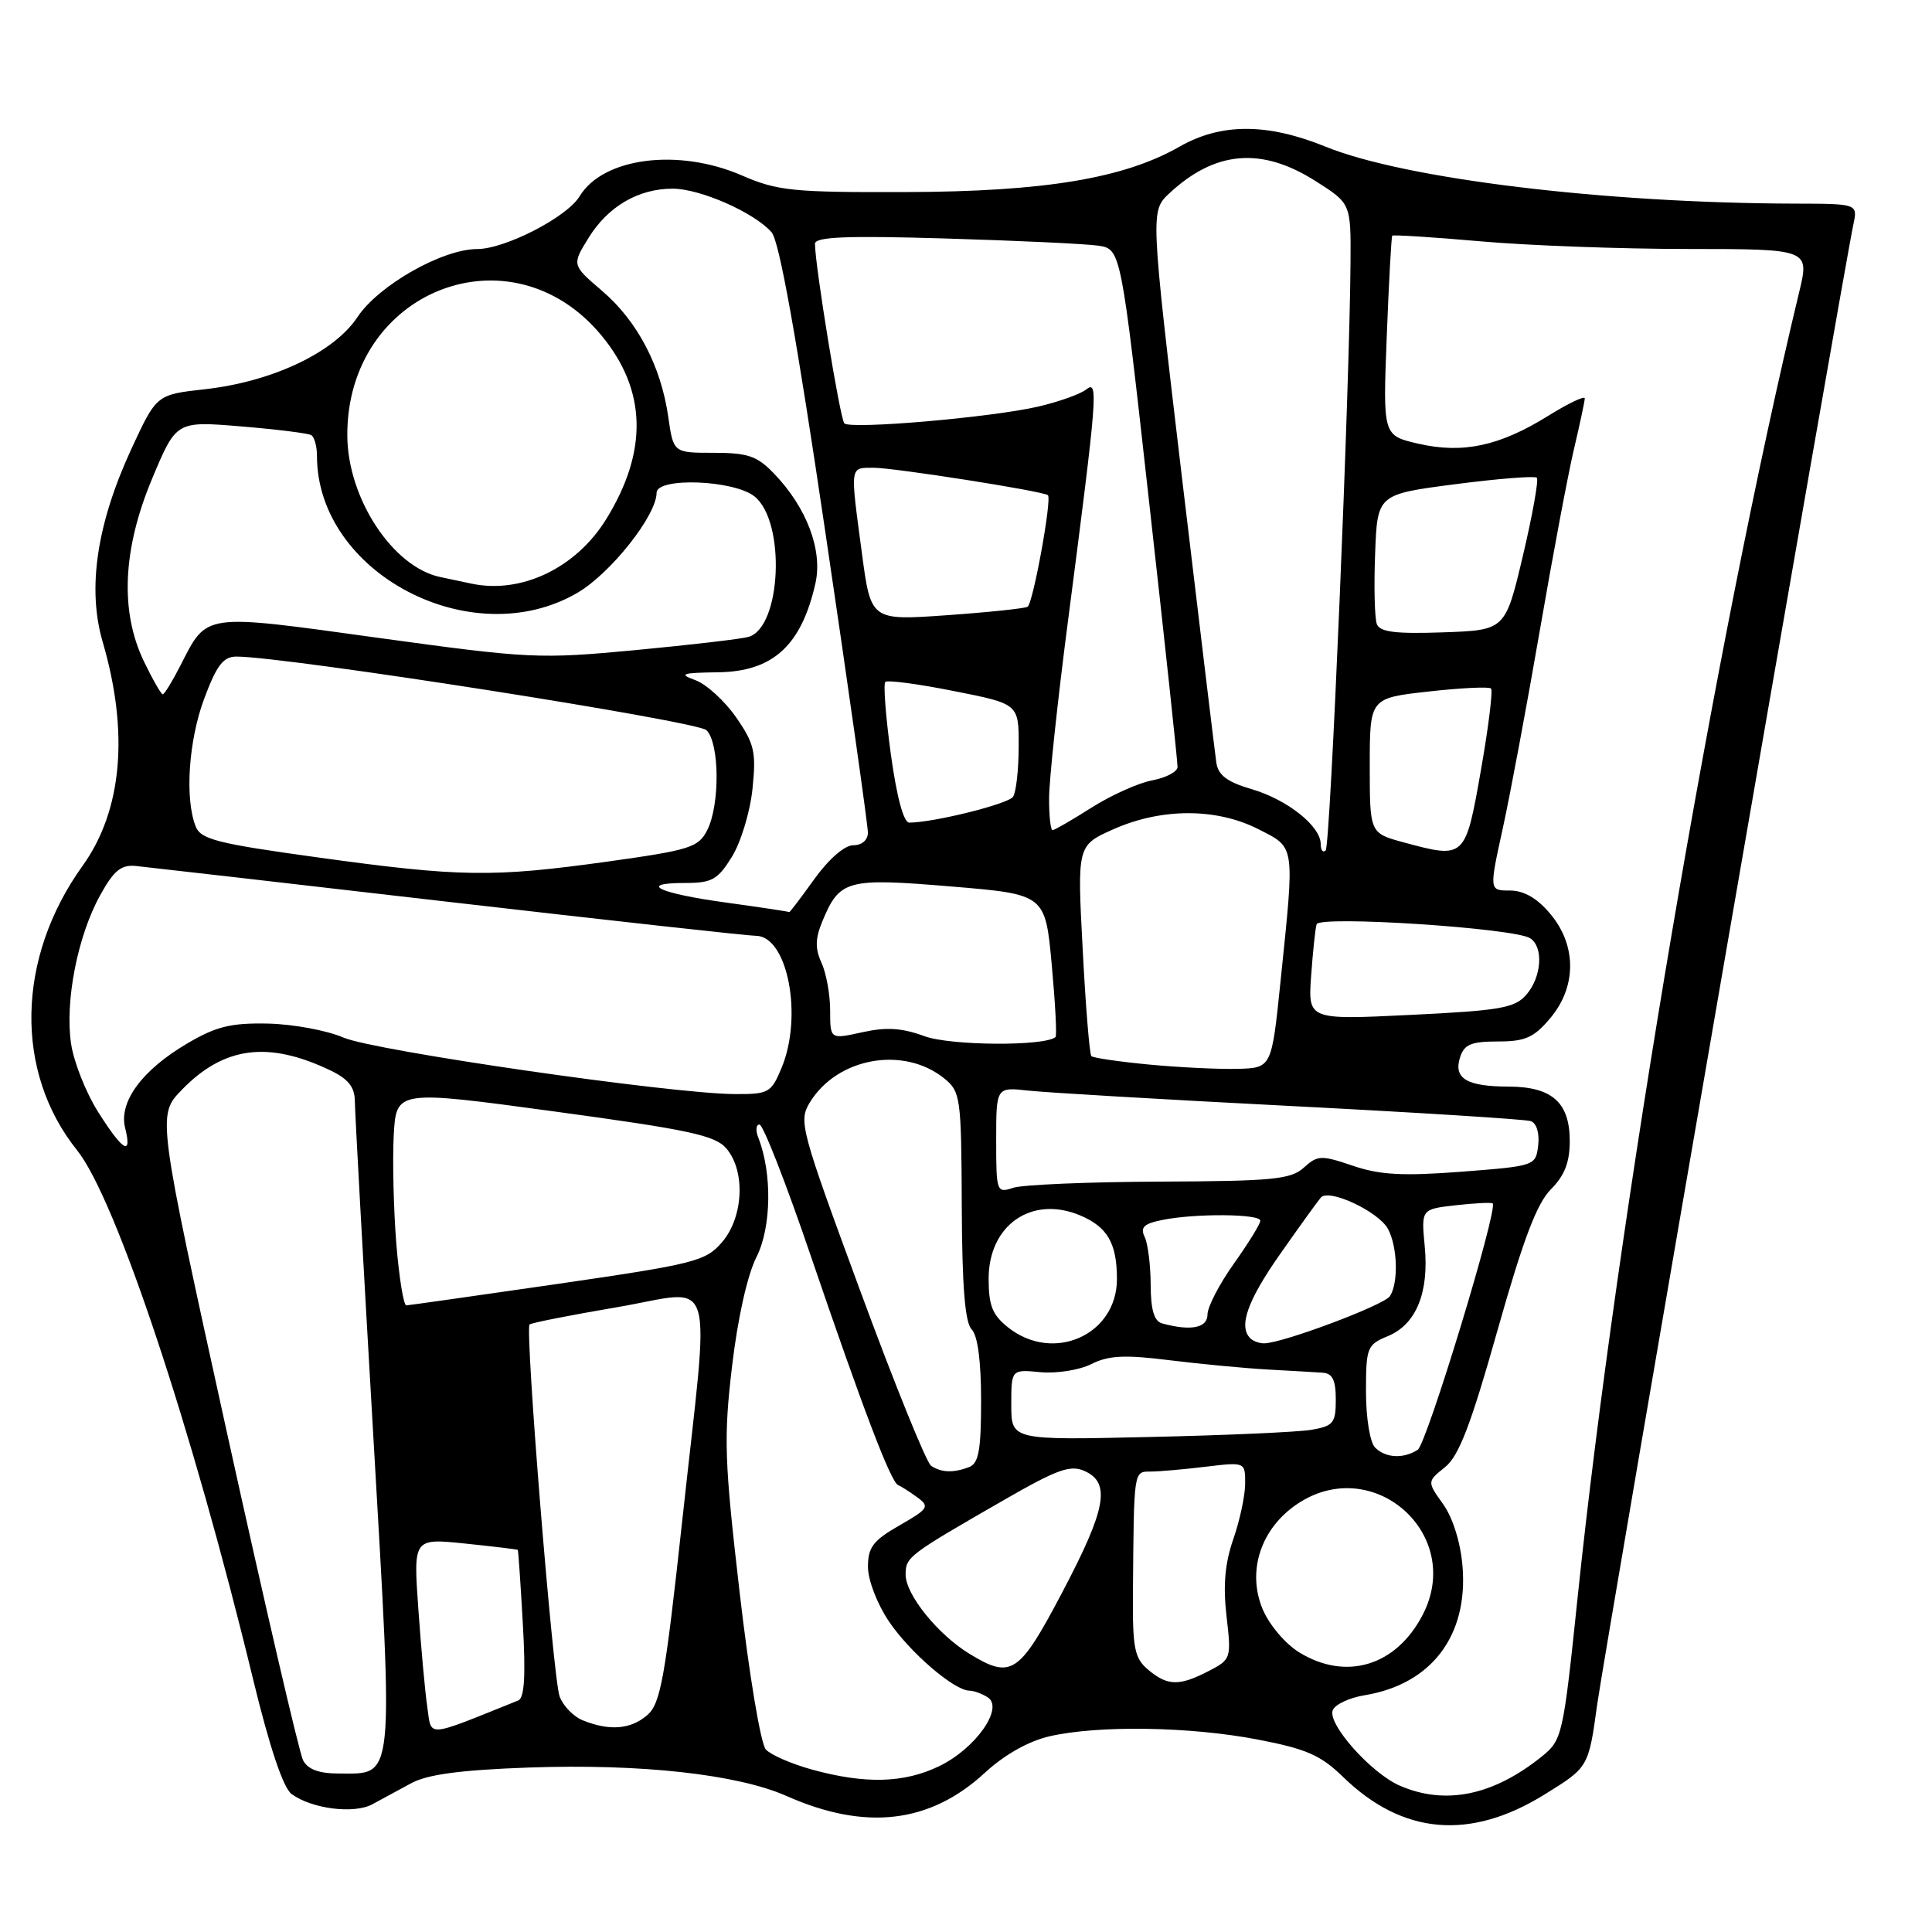<?xml version="1.0" encoding="UTF-8" standalone="no"?>
<!DOCTYPE svg PUBLIC "-//W3C//DTD SVG 1.1//EN" "http://www.w3.org/Graphics/SVG/1.1/DTD/svg11.dtd" >
<svg xmlns="http://www.w3.org/2000/svg" xmlns:xlink="http://www.w3.org/1999/xlink" version="1.1" viewBox="0 0 256 256">
 <g >
 <path fill="currentColor"
d=" M 204.71 237.75 C 210.49 234.17 210.49 234.17 211.64 225.83 C 212.68 218.35 244.17 36.41 245.58 29.75 C 246.16 27.00 246.16 27.00 237.83 26.98 C 212.63 26.92 186.16 23.71 175.66 19.44 C 167.90 16.29 161.79 16.29 156.28 19.44 C 148.91 23.65 138.34 25.40 120.00 25.45 C 105.03 25.50 103.02 25.29 98.31 23.25 C 89.89 19.59 79.91 20.87 76.80 26.01 C 75.14 28.77 66.92 33.00 63.23 33.00 C 58.62 33.00 50.15 37.81 47.37 42.01 C 44.26 46.71 36.08 50.58 27.12 51.58 C 20.74 52.29 20.74 52.29 17.41 59.48 C 12.81 69.44 11.54 78.00 13.61 85.07 C 17.12 97.09 16.19 107.42 10.94 114.73 C 2.17 126.94 1.88 142.02 10.21 152.41 C 15.35 158.82 25.48 189.24 33.53 222.49 C 35.72 231.51 37.53 236.92 38.64 237.72 C 41.31 239.68 46.90 240.39 49.33 239.08 C 50.52 238.43 52.85 237.17 54.50 236.28 C 56.64 235.12 61.04 234.53 70.00 234.21 C 84.92 233.68 97.74 235.10 104.25 237.99 C 114.68 242.61 123.21 241.62 130.48 234.92 C 133.09 232.51 136.26 230.72 139.06 230.07 C 145.49 228.59 157.64 228.77 166.61 230.49 C 173.08 231.73 174.99 232.56 177.95 235.44 C 185.85 243.13 194.80 243.91 204.71 237.75 Z  M 185.48 236.61 C 181.67 234.95 175.89 228.45 176.59 226.62 C 176.88 225.86 178.78 224.96 180.81 224.63 C 189.67 223.18 194.56 216.74 193.79 207.52 C 193.53 204.39 192.51 201.12 191.23 199.32 C 189.09 196.32 189.09 196.32 191.47 194.41 C 193.31 192.93 194.89 188.82 198.42 176.30 C 201.82 164.26 203.64 159.46 205.50 157.59 C 207.31 155.78 208.00 154.02 208.00 151.20 C 208.00 146.09 205.66 144.00 199.92 143.98 C 194.35 143.97 192.58 142.91 193.46 140.12 C 194.01 138.39 194.93 138.00 198.48 138.00 C 202.10 138.00 203.25 137.49 205.41 134.92 C 208.93 130.75 208.93 125.25 205.41 121.08 C 203.68 119.01 201.92 118.00 200.07 118.00 C 197.32 118.00 197.32 118.00 199.13 109.75 C 200.12 105.21 202.33 93.40 204.04 83.50 C 205.75 73.60 207.78 62.80 208.56 59.50 C 209.34 56.20 209.98 53.18 209.99 52.79 C 209.99 52.40 207.80 53.45 205.11 55.12 C 198.69 59.11 193.82 60.15 187.93 58.79 C 183.24 57.71 183.24 57.71 183.75 44.61 C 184.03 37.40 184.36 31.38 184.48 31.23 C 184.60 31.09 189.83 31.42 196.10 31.97 C 202.37 32.53 214.76 32.99 223.64 32.99 C 239.78 33.00 239.78 33.00 238.39 38.75 C 227.32 84.74 214.28 161.51 209.06 211.50 C 207.13 230.04 207.01 230.55 204.29 232.75 C 197.85 237.93 191.51 239.23 185.48 236.61 Z  M 107.60 234.48 C 104.91 233.74 102.15 232.54 101.48 231.82 C 100.80 231.08 99.26 221.87 98.01 211.04 C 95.98 193.51 95.88 190.55 97.00 181.04 C 97.75 174.68 99.03 168.94 100.24 166.56 C 102.22 162.65 102.33 155.45 100.48 150.75 C 100.10 149.79 100.17 149.00 100.64 149.01 C 101.11 149.01 104.15 156.77 107.38 166.26 C 114.36 186.73 118.04 196.39 119.01 196.79 C 119.40 196.94 120.54 197.67 121.54 198.40 C 123.22 199.63 123.04 199.91 119.19 202.12 C 115.71 204.11 115.01 205.01 115.01 207.60 C 115.00 209.34 116.22 212.51 117.77 214.82 C 120.51 218.91 126.41 223.99 128.44 224.02 C 129.02 224.02 130.12 224.42 130.87 224.90 C 133.07 226.29 129.28 231.69 124.46 234.02 C 119.80 236.28 114.67 236.42 107.60 234.48 Z  M 40.16 233.25 C 39.66 232.29 35.10 212.66 30.03 189.64 C 20.82 147.78 20.82 147.78 24.09 144.41 C 29.65 138.67 35.52 137.89 43.75 141.82 C 46.16 142.97 47.01 144.04 47.02 145.94 C 47.03 147.35 48.12 167.18 49.45 190.00 C 52.15 236.71 52.33 235.00 44.88 235.00 C 42.27 235.00 40.79 234.45 40.16 233.25 Z  M 56.62 226.20 C 56.32 224.17 55.79 218.30 55.43 213.16 C 54.77 203.82 54.77 203.82 61.64 204.53 C 65.41 204.92 68.55 205.30 68.61 205.37 C 68.68 205.44 68.98 209.85 69.28 215.18 C 69.67 222.06 69.49 224.99 68.67 225.32 C 56.24 230.32 57.21 230.25 56.62 226.20 Z  M 77.24 227.96 C 75.99 227.46 74.60 226.03 74.15 224.78 C 73.27 222.34 69.54 176.13 70.17 175.50 C 70.38 175.29 75.60 174.26 81.77 173.21 C 95.14 170.94 94.09 167.52 90.40 201.50 C 88.13 222.35 87.53 225.73 85.78 227.25 C 83.60 229.15 80.78 229.39 77.24 227.96 Z  M 152.14 221.25 C 150.32 219.72 150.06 218.43 150.12 211.00 C 150.25 194.72 150.20 195.00 152.45 194.99 C 153.58 194.99 156.86 194.70 159.75 194.35 C 165.00 193.72 165.00 193.72 164.99 196.61 C 164.98 198.20 164.27 201.51 163.41 203.97 C 162.31 207.15 162.05 210.10 162.52 214.15 C 163.17 219.76 163.13 219.88 160.14 221.43 C 156.24 223.44 154.71 223.41 152.14 221.25 Z  M 128.46 219.14 C 124.27 216.58 120.00 211.29 120.00 208.66 C 120.00 206.31 120.28 206.09 132.99 198.78 C 140.13 194.67 141.83 194.06 143.74 194.93 C 147.21 196.51 146.57 199.96 140.75 211.00 C 135.03 221.86 134.01 222.53 128.46 219.14 Z  M 172.19 218.97 C 170.33 217.84 168.19 215.32 167.31 213.23 C 165.20 208.19 167.06 202.53 171.90 199.28 C 181.91 192.56 194.05 203.28 188.52 213.96 C 185.02 220.73 178.40 222.76 172.19 218.97 Z  M 123.38 194.23 C 122.76 193.83 118.54 183.41 114.00 171.08 C 106.07 149.58 105.80 148.56 107.30 146.09 C 110.92 140.13 119.75 138.55 125.12 142.90 C 127.28 144.65 127.38 145.39 127.44 159.81 C 127.48 170.48 127.87 175.27 128.75 176.15 C 129.55 176.95 130.00 180.37 130.00 185.59 C 130.00 192.14 129.68 193.91 128.42 194.39 C 126.34 195.19 124.76 195.14 123.38 194.23 Z  M 182.20 191.80 C 181.53 191.13 181.00 187.89 181.00 184.42 C 181.00 178.54 181.14 178.18 183.91 177.04 C 187.65 175.49 189.38 171.27 188.78 165.10 C 188.32 160.22 188.32 160.22 192.91 159.70 C 195.43 159.42 197.63 159.31 197.79 159.46 C 198.53 160.18 189.04 191.36 187.85 192.11 C 185.93 193.33 183.60 193.20 182.20 191.80 Z  M 134.00 186.14 C 134.00 181.45 134.00 181.45 137.87 181.82 C 140.00 182.02 143.04 181.54 144.62 180.74 C 146.91 179.60 149.03 179.49 155.00 180.24 C 159.12 180.75 164.97 181.30 168.00 181.47 C 171.03 181.64 174.29 181.82 175.25 181.89 C 176.56 181.97 177.00 182.87 177.00 185.45 C 177.00 188.57 176.68 188.96 173.75 189.46 C 171.96 189.76 162.29 190.19 152.25 190.41 C 134.00 190.83 134.00 190.83 134.00 186.14 Z  M 133.63 175.93 C 131.50 174.25 131.00 173.02 131.00 169.43 C 131.00 162.34 136.68 158.38 143.06 161.02 C 146.73 162.54 148.00 164.72 148.00 169.48 C 148.00 176.87 139.62 180.63 133.63 175.93 Z  M 165.67 177.33 C 164.08 175.75 165.30 172.32 169.65 166.13 C 172.21 162.48 174.63 159.13 175.02 158.68 C 176.10 157.45 182.68 160.54 183.92 162.85 C 185.18 165.20 185.32 169.95 184.18 171.74 C 183.43 172.93 169.91 178.00 167.49 178.00 C 166.85 178.00 166.03 177.70 165.67 177.33 Z  M 153.99 175.36 C 152.93 175.07 152.48 173.57 152.47 170.22 C 152.46 167.63 152.10 164.77 151.67 163.89 C 151.06 162.62 151.58 162.13 154.07 161.64 C 158.46 160.76 167.00 160.84 167.00 161.75 C 167.00 162.17 165.43 164.72 163.50 167.43 C 161.57 170.14 160.00 173.17 160.00 174.18 C 160.00 175.96 157.80 176.40 153.99 175.36 Z  M 52.51 164.75 C 52.15 160.21 52.00 153.78 52.17 150.47 C 52.50 144.43 52.50 144.43 73.50 147.28 C 91.31 149.70 94.77 150.44 96.25 152.18 C 98.80 155.16 98.52 161.28 95.68 164.59 C 93.50 167.12 92.14 167.47 73.93 170.12 C 63.24 171.67 54.20 172.95 53.84 172.97 C 53.48 172.99 52.88 169.29 52.51 164.75 Z  M 132.00 151.09 C 132.00 144.04 132.00 144.04 136.25 144.51 C 138.59 144.77 154.22 145.69 171.00 146.55 C 187.78 147.41 202.09 148.31 202.82 148.55 C 203.60 148.81 204.00 150.12 203.82 151.74 C 203.50 154.48 203.44 154.50 193.65 155.26 C 185.88 155.85 182.85 155.69 179.27 154.47 C 175.05 153.04 174.59 153.06 172.76 154.72 C 171.03 156.28 168.62 156.51 153.64 156.57 C 144.21 156.61 135.49 156.98 134.25 157.39 C 132.06 158.12 132.00 157.95 132.00 151.09 Z  M 13.02 147.37 C 11.40 144.82 9.78 140.74 9.42 138.30 C 8.58 132.73 10.28 124.02 13.27 118.63 C 15.09 115.33 16.05 114.55 18.03 114.75 C 19.39 114.89 38.01 117.02 59.42 119.50 C 80.83 121.97 99.15 124.00 100.15 124.00 C 104.36 124.00 106.43 134.65 103.55 141.53 C 102.18 144.81 101.85 145.00 97.30 144.97 C 88.80 144.91 49.63 139.25 45.50 137.48 C 43.30 136.53 38.80 135.70 35.50 135.63 C 30.61 135.53 28.63 136.01 24.82 138.26 C 18.84 141.77 15.71 146.01 16.58 149.45 C 17.53 153.27 16.30 152.55 13.02 147.37 Z  M 152.27 141.06 C 148.29 140.68 144.85 140.18 144.61 139.94 C 144.37 139.70 143.85 133.31 143.46 125.75 C 142.73 112.01 142.73 112.01 147.58 109.86 C 153.95 107.04 161.22 107.05 166.76 109.88 C 171.66 112.38 171.57 111.72 169.68 130.00 C 168.50 141.50 168.50 141.50 164.00 141.63 C 161.53 141.69 156.25 141.44 152.27 141.06 Z  M 122.50 137.30 C 119.50 136.20 117.44 136.07 114.25 136.78 C 110.00 137.72 110.00 137.72 110.00 133.91 C 110.00 131.81 109.49 128.97 108.86 127.59 C 107.99 125.69 108.02 124.38 108.95 122.12 C 111.25 116.56 112.18 116.31 126.00 117.46 C 138.50 118.50 138.50 118.50 139.36 127.81 C 139.83 132.93 140.06 137.25 139.86 137.42 C 138.41 138.65 125.95 138.57 122.50 137.30 Z  M 173.73 129.32 C 173.96 126.12 174.28 123.04 174.46 122.47 C 174.81 121.29 200.66 122.97 202.75 124.32 C 204.55 125.47 204.29 129.45 202.25 131.80 C 200.72 133.57 198.82 133.90 186.91 134.48 C 173.32 135.14 173.32 135.14 173.73 129.32 Z  M 96.32 119.61 C 87.32 118.39 84.36 117.00 90.75 117.00 C 94.34 117.00 95.10 116.57 96.99 113.52 C 98.17 111.60 99.40 107.56 99.71 104.52 C 100.21 99.64 99.97 98.56 97.54 95.05 C 96.03 92.88 93.60 90.66 92.15 90.13 C 89.88 89.30 90.31 89.15 95.18 89.08 C 102.43 88.98 106.19 85.53 108.05 77.29 C 109.03 72.92 106.90 67.25 102.56 62.75 C 100.33 60.42 99.10 60.00 94.57 60.00 C 89.23 60.00 89.23 60.00 88.55 55.25 C 87.58 48.49 84.46 42.55 79.80 38.56 C 75.77 35.11 75.77 35.11 77.98 31.53 C 80.56 27.35 84.58 25.00 89.13 25.00 C 92.78 25.00 99.96 28.17 102.24 30.78 C 103.26 31.94 105.57 44.81 109.37 70.56 C 112.47 91.50 115.00 109.38 115.00 110.31 C 115.00 111.32 114.21 112.00 113.06 112.00 C 111.91 112.00 109.81 113.83 107.89 116.50 C 106.12 118.97 104.62 120.94 104.58 120.86 C 104.54 120.79 100.82 120.23 96.32 119.61 Z  M 42.10 113.61 C 28.74 111.77 26.59 111.22 25.92 109.49 C 24.47 105.78 24.99 98.10 27.07 92.54 C 28.71 88.15 29.60 87.00 31.32 87.00 C 37.88 87.00 92.40 95.54 93.62 96.76 C 95.35 98.49 95.41 106.64 93.71 110.00 C 92.55 112.29 91.44 112.64 80.47 114.17 C 65.28 116.28 60.96 116.22 42.10 113.61 Z  M 175.00 111.84 C 175.00 109.47 170.59 105.96 165.86 104.57 C 162.61 103.62 161.42 102.72 161.17 101.06 C 160.99 99.83 158.95 82.88 156.63 63.40 C 152.43 27.96 152.43 27.96 154.96 25.60 C 161.03 19.96 167.16 19.45 174.30 23.98 C 179.00 26.96 179.00 26.96 178.95 34.73 C 178.84 51.35 176.28 112.05 175.66 112.68 C 175.30 113.04 175.00 112.66 175.00 111.84 Z  M 186.00 111.62 C 181.50 110.40 181.50 110.40 181.50 101.45 C 181.50 92.50 181.50 92.50 189.29 91.63 C 193.58 91.15 197.30 90.97 197.57 91.23 C 197.83 91.50 197.23 96.39 196.22 102.11 C 194.17 113.77 194.12 113.82 186.00 111.62 Z  M 139.01 105.75 C 139.01 103.41 140.15 92.72 141.55 82.00 C 145.44 52.06 145.57 50.30 143.91 51.62 C 143.13 52.23 140.25 53.26 137.50 53.89 C 131.29 55.32 112.72 56.92 111.88 56.10 C 111.32 55.55 107.98 35.11 107.99 32.30 C 108.00 31.38 112.18 31.21 125.25 31.60 C 134.74 31.88 143.86 32.31 145.51 32.55 C 148.53 33.00 148.53 33.00 152.29 66.75 C 154.37 85.31 156.05 101.01 156.03 101.64 C 156.01 102.26 154.50 103.06 152.68 103.40 C 150.85 103.74 147.23 105.37 144.64 107.01 C 142.05 108.66 139.72 110.00 139.47 110.00 C 139.21 110.00 139.00 108.09 139.01 105.75 Z  M 118.04 99.93 C 117.36 94.94 117.03 90.64 117.31 90.36 C 117.58 90.08 121.68 90.63 126.40 91.57 C 135.00 93.27 135.00 93.27 134.98 98.89 C 134.98 101.97 134.64 104.99 134.23 105.58 C 133.59 106.54 123.67 109.00 120.48 109.00 C 119.73 109.00 118.82 105.59 118.04 99.93 Z  M 19.09 87.68 C 15.87 81.03 16.24 72.76 20.18 63.37 C 23.36 55.79 23.36 55.79 31.93 56.50 C 36.64 56.89 40.84 57.41 41.25 57.66 C 41.66 57.91 42.00 59.15 42.00 60.41 C 42.00 75.95 62.54 86.73 76.53 78.54 C 80.93 75.96 87.00 68.29 87.00 65.30 C 87.00 63.21 97.27 63.59 99.99 65.79 C 104.14 69.15 103.54 83.13 99.19 84.39 C 98.26 84.66 91.53 85.45 84.23 86.14 C 71.44 87.34 70.18 87.28 50.06 84.51 C 26.74 81.29 27.48 81.19 23.91 88.18 C 22.84 90.28 21.78 92.00 21.57 92.00 C 21.35 92.00 20.24 90.06 19.09 87.68 Z  M 182.44 82.70 C 182.15 81.94 182.04 77.76 182.21 73.41 C 182.50 65.50 182.50 65.50 192.83 64.16 C 198.50 63.42 203.37 63.04 203.64 63.30 C 203.90 63.57 203.07 68.22 201.79 73.65 C 199.46 83.50 199.46 83.50 191.21 83.79 C 184.92 84.01 182.84 83.75 182.44 82.70 Z  M 114.20 73.25 C 112.64 61.55 112.57 62.00 115.75 61.98 C 118.39 61.97 138.13 65.06 138.85 65.61 C 139.42 66.03 136.89 79.95 136.16 80.40 C 135.80 80.62 130.98 81.13 125.45 81.52 C 115.39 82.23 115.39 82.23 114.20 73.25 Z  M 62.50 77.34 C 61.40 77.11 59.52 76.71 58.33 76.46 C 52.03 75.13 46.06 66.03 46.02 57.72 C 45.93 38.49 67.74 29.94 79.73 44.49 C 85.69 51.72 85.89 59.79 80.32 68.80 C 76.33 75.26 69.09 78.73 62.50 77.34 Z "/>
</g>
</svg>